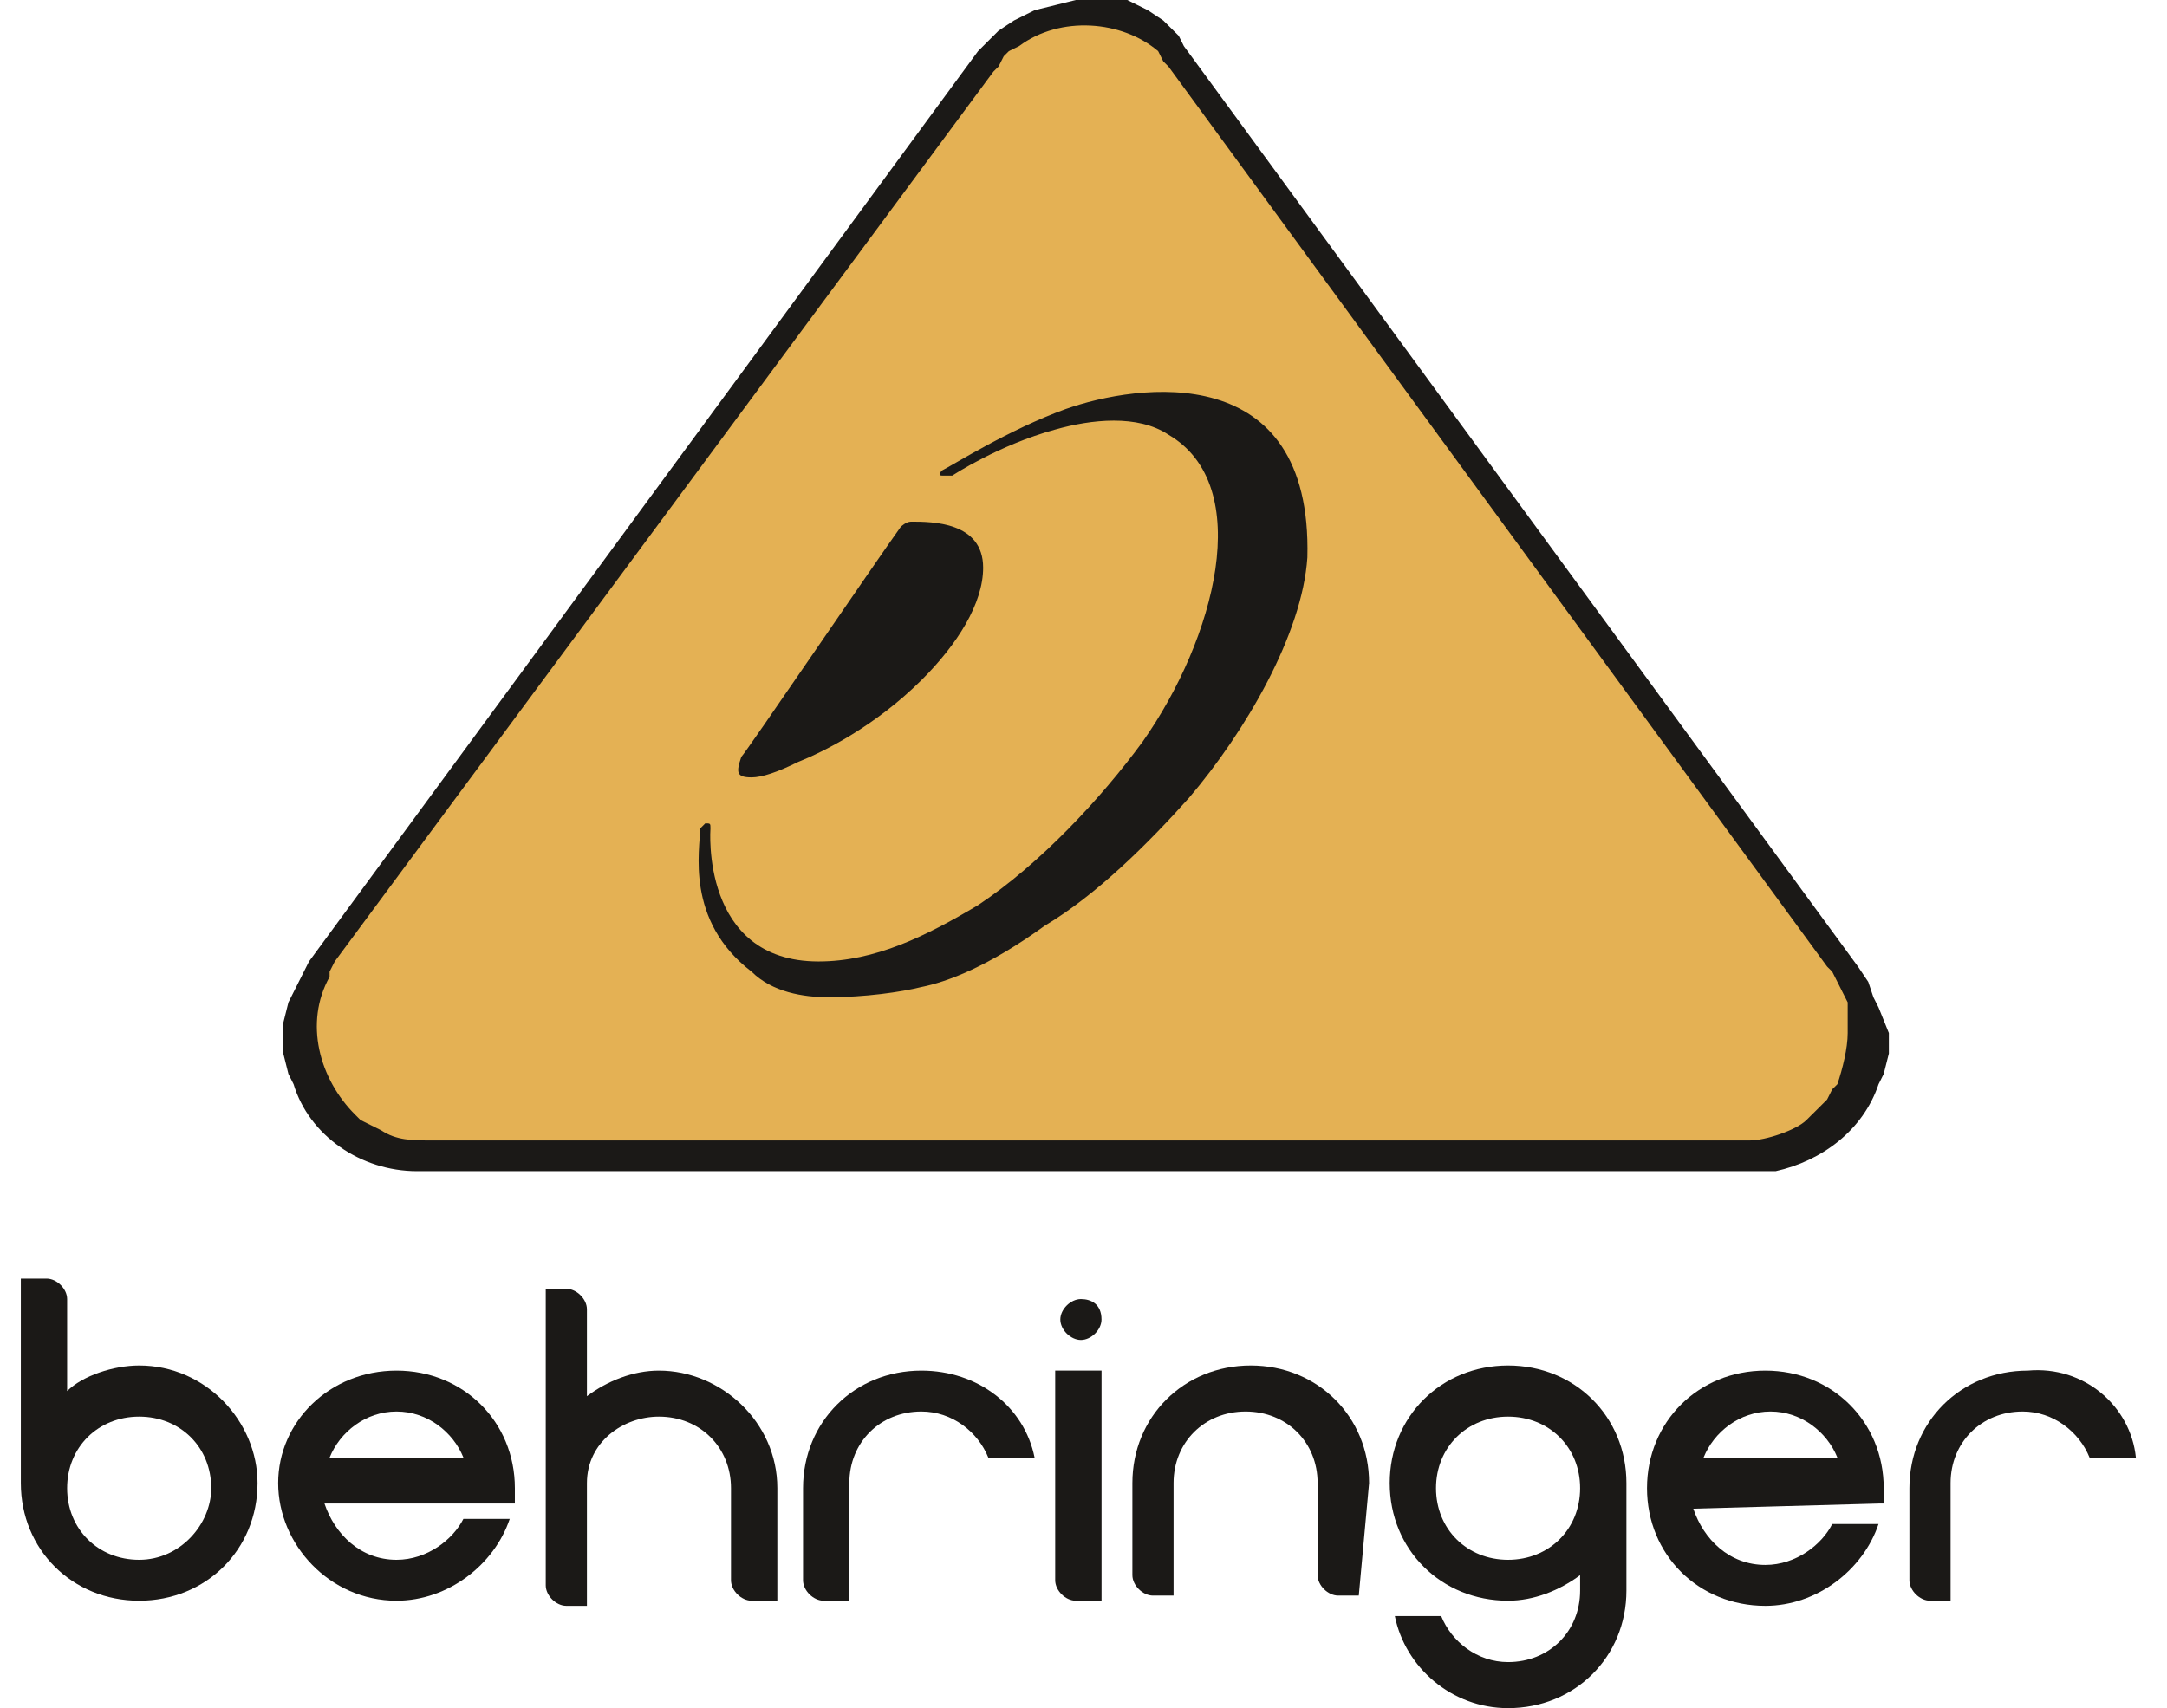 <svg width="52" height="41" viewBox="0 0 52 41" fill="none" xmlns="http://www.w3.org/2000/svg">
<g clip-path="url(#clip0_2007_1003)">
<path d="M45.079 24.183L44.955 23.937L44.832 23.569L44.585 23.201L28.408 1.105L28.285 0.859L28.038 0.614L27.914 0.491L27.544 0.245L27.05 -4.82425e-05L26.803 -0.123L26.309 -4.82425e-05H25.815L25.321 0.123L24.827 0.245L24.333 0.491L23.962 0.736L23.839 0.859L23.592 1.105L23.469 1.228L7.415 23.078L7.292 23.323L7.045 23.814L6.921 24.06L6.798 24.551V24.796V25.287L6.921 25.778L7.045 26.024C7.415 27.251 8.65 28.111 10.008 28.111H42.115H42.609C43.72 27.865 44.708 27.129 45.079 26.024L45.202 25.778L45.326 25.287V24.796L45.079 24.183Z" fill="#1B1917"/>
<path d="M22.11 32.898C20.504 32.898 19.27 34.126 19.27 35.721V37.931C19.27 38.177 19.517 38.422 19.764 38.422H20.381V35.599C20.381 34.617 21.122 33.88 22.11 33.88C22.851 33.88 23.468 34.371 23.715 34.985H24.826C24.579 33.758 23.468 32.898 22.11 32.898Z" fill="#1B1917"/>
<path d="M32.853 35.599C32.853 34.003 31.618 32.775 30.013 32.775C28.408 32.775 27.173 34.003 27.173 35.599V37.808C27.173 38.054 27.42 38.299 27.667 38.299H28.161V35.599C28.161 34.617 28.902 33.88 29.89 33.88C30.878 33.88 31.618 34.617 31.618 35.599V37.808C31.618 38.054 31.865 38.299 32.112 38.299H32.606L32.853 35.599Z" fill="#1B1917"/>
<path d="M12.232 36.09H12.355C12.355 35.967 12.355 35.844 12.355 35.721C12.355 34.126 11.12 32.898 9.515 32.898C7.91 32.898 6.675 34.126 6.675 35.599C6.675 37.072 7.91 38.422 9.515 38.422C10.75 38.422 11.861 37.563 12.232 36.458H11.12C10.873 36.949 10.256 37.44 9.515 37.44C8.651 37.44 8.033 36.826 7.786 36.09H12.232ZM9.515 33.88C10.256 33.88 10.873 34.371 11.12 34.985H7.91C8.157 34.371 8.774 33.88 9.515 33.88Z" fill="#1B1917"/>
<path d="M45.078 36.09H45.202C45.202 35.967 45.202 35.844 45.202 35.721C45.202 34.126 43.967 32.898 42.362 32.898C40.756 32.898 39.522 34.126 39.522 35.721C39.522 37.317 40.756 38.545 42.362 38.545C43.596 38.545 44.708 37.686 45.078 36.581H43.967C43.72 37.072 43.103 37.563 42.362 37.563C41.497 37.563 40.88 36.949 40.633 36.213L45.078 36.09ZM42.485 33.88C43.226 33.88 43.843 34.371 44.09 34.985H40.88C41.127 34.371 41.744 33.88 42.485 33.88Z" fill="#1B1917"/>
<path d="M39.028 35.599C39.028 34.003 37.793 32.775 36.188 32.775C34.583 32.775 33.348 34.003 33.348 35.599C33.348 37.195 34.583 38.422 36.188 38.422C36.805 38.422 37.423 38.177 37.917 37.808V38.177C37.917 39.159 37.176 39.895 36.188 39.895C35.447 39.895 34.83 39.404 34.583 38.79H33.471C33.718 40.018 34.83 41 36.188 41C37.793 41 39.028 39.772 39.028 38.177V35.599ZM36.188 37.44C35.2 37.44 34.459 36.703 34.459 35.721C34.459 34.739 35.2 34.003 36.188 34.003C37.176 34.003 37.917 34.739 37.917 35.721C37.917 36.703 37.176 37.44 36.188 37.44Z" fill="#1B1917"/>
<path d="M26.432 31.671C26.432 31.916 26.185 32.162 25.938 32.162C25.691 32.162 25.444 31.916 25.444 31.671C25.444 31.425 25.691 31.18 25.938 31.18C26.185 31.18 26.432 31.302 26.432 31.671Z" fill="#1B1917"/>
<path d="M48.66 32.898C47.054 32.898 45.819 34.126 45.819 35.721V37.931C45.819 38.176 46.066 38.422 46.313 38.422H46.807V35.599C46.807 34.617 47.548 33.88 48.536 33.88C49.277 33.88 49.894 34.371 50.141 34.985H51.253C51.129 33.757 50.018 32.775 48.66 32.898Z" fill="#1B1917"/>
<path d="M3.34 32.775C2.723 32.775 1.982 33.021 1.611 33.389V31.18C1.611 30.934 1.364 30.689 1.117 30.689H0.5V35.599C0.5 37.194 1.735 38.422 3.34 38.422C4.946 38.422 6.18 37.194 6.18 35.599C6.18 34.126 4.946 32.775 3.34 32.775ZM3.34 37.44C2.352 37.44 1.611 36.703 1.611 35.721C1.611 34.739 2.352 34.003 3.34 34.003C4.328 34.003 5.069 34.739 5.069 35.721C5.069 36.581 4.328 37.44 3.34 37.44Z" fill="#1B1917"/>
<path d="M25.321 32.898V37.931C25.321 38.177 25.568 38.422 25.815 38.422H26.433V32.898H25.321Z" fill="#1B1917"/>
<path d="M15.812 32.898C15.195 32.898 14.578 33.144 14.084 33.512V31.425C14.084 31.18 13.837 30.934 13.59 30.934H13.096V38.054C13.096 38.299 13.343 38.545 13.59 38.545H14.084V35.599C14.084 34.617 14.948 34.003 15.812 34.003C16.8 34.003 17.541 34.739 17.541 35.721V37.931C17.541 38.177 17.788 38.422 18.035 38.422H18.653V35.721C18.653 34.126 17.294 32.898 15.812 32.898Z" fill="#1B1917"/>
<path d="M23.839 1.718L8.033 23.078L7.909 23.323V23.446C7.292 24.551 7.662 25.901 8.527 26.76L8.65 26.883L8.897 27.006L9.144 27.129C9.514 27.374 9.885 27.374 10.379 27.374H41.745H41.992C42.362 27.374 43.103 27.129 43.35 26.883L43.473 26.76L43.597 26.638L43.72 26.515L43.844 26.392L43.967 26.147L44.091 26.024C44.214 25.656 44.338 25.165 44.338 24.796V24.551V24.305V24.06L44.214 23.814L44.091 23.569L43.967 23.323L43.844 23.201L28.038 1.596L27.914 1.473L27.791 1.227C26.926 0.491 25.444 0.368 24.456 1.105L24.209 1.227L24.086 1.35L23.962 1.596L23.839 1.718Z" fill="#E4B154"/>
<path d="M25.568 9.82C24.21 10.311 22.852 11.171 22.605 11.293C22.605 11.293 22.481 11.416 22.605 11.416C22.605 11.416 22.728 11.416 22.852 11.416C22.852 11.416 23.963 10.68 25.321 10.311C26.186 10.066 27.297 9.943 28.038 10.434C30.137 11.662 29.149 15.344 27.421 17.799C26.433 19.15 24.951 20.745 23.469 21.727C22.234 22.464 20.999 23.078 19.641 23.078C16.801 23.078 17.048 19.886 17.048 19.886C17.048 19.763 17.048 19.763 16.924 19.763L16.801 19.886C16.801 20.377 16.43 22.096 18.035 23.323C18.529 23.814 19.27 23.937 19.888 23.937C20.752 23.937 21.617 23.814 22.11 23.692C22.728 23.569 23.716 23.201 25.074 22.218C26.309 21.482 27.544 20.254 28.532 19.15C29.89 17.554 31.249 15.222 31.372 13.38C31.495 8.593 27.297 9.207 25.568 9.82Z" fill="#1B1917"/>
<path d="M18.035 18.659C18.282 18.659 18.652 18.536 19.146 18.291C19.764 18.045 20.998 17.431 22.11 16.326C22.974 15.467 23.592 14.485 23.592 13.626C23.592 12.521 22.357 12.521 21.863 12.521C21.739 12.521 21.616 12.644 21.616 12.644C20.998 13.503 17.911 18.045 17.788 18.168C17.664 18.536 17.664 18.659 18.035 18.659Z" fill="#1B1917"/>
</g>
<defs>
<clipPath id="clip0_2007_1003">
<rect width="51" height="41" fill="white" transform="translate(0.5)"/>
</clipPath>
</defs>
</svg>
